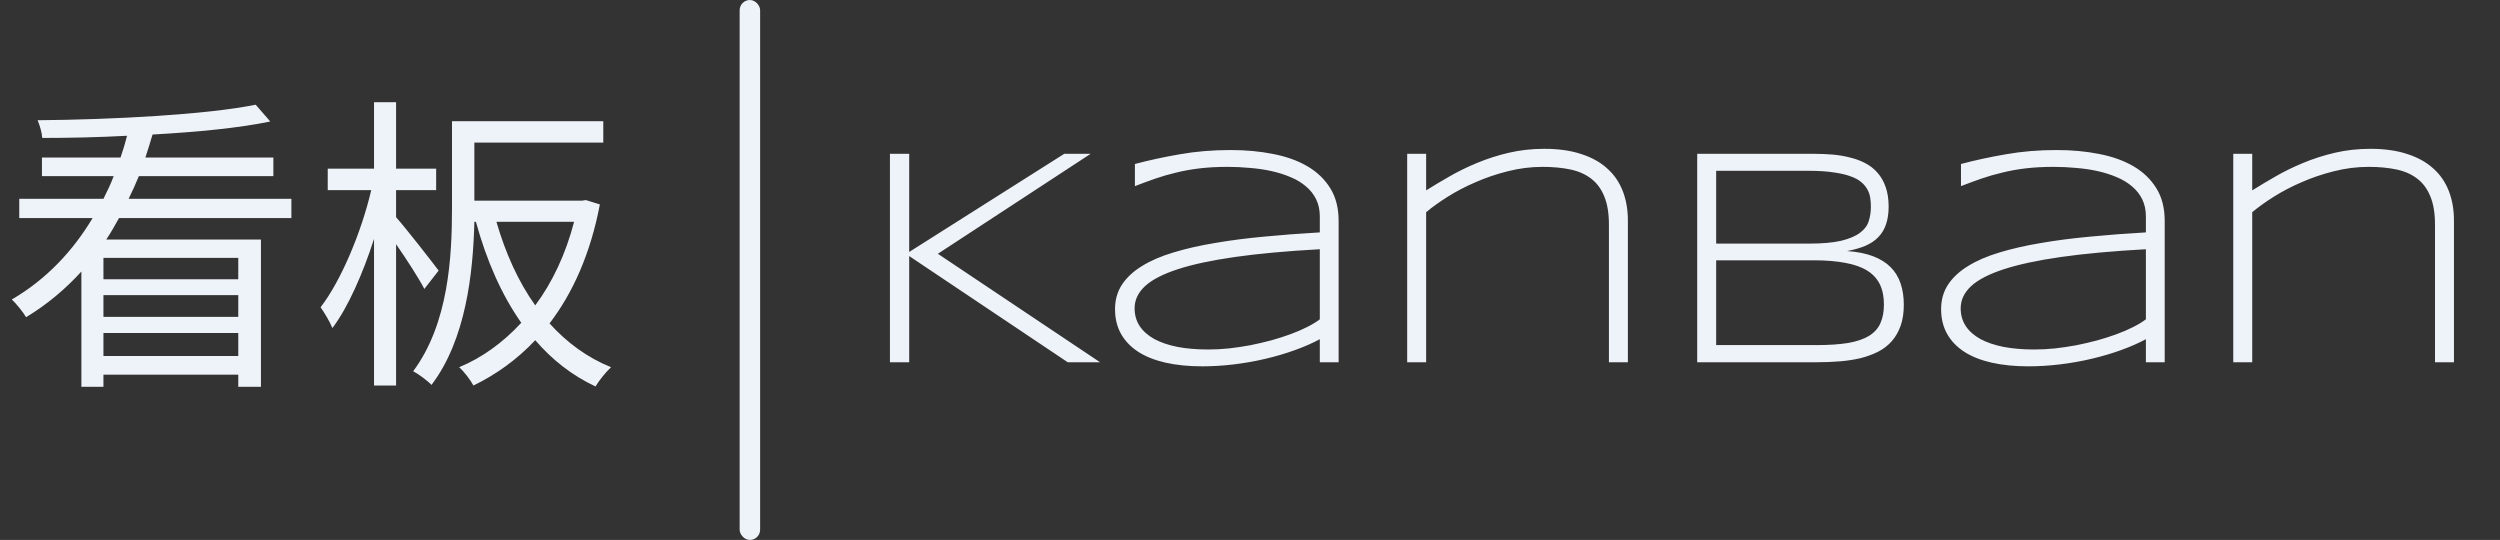 <svg width="338" height="73" viewBox="0 0 338 73" fill="none" xmlns="http://www.w3.org/2000/svg">
<rect x="0" y="0" width="338" height="73" fill="#333333" stroke="none"/>
<rect x="100" width="2.77" height="73" rx="1.385" fill="#EEF2F9"/>
<path d="M32.214 37.76H13.986V34.862H32.214V37.76ZM13.986 48.134V45.026H32.214V48.134H13.986ZM32.214 42.842H13.986V39.902H32.214V42.842ZM39.396 29.486V26.882H17.388C17.892 25.874 18.354 24.824 18.774 23.816H36.96V21.296H19.656C19.992 20.246 20.328 19.238 20.622 18.188C26.628 17.852 32.34 17.306 36.54 16.424L34.566 14.156C27.972 15.5 15.246 16.172 5.082 16.256C5.376 16.928 5.67 17.936 5.712 18.65C9.324 18.65 13.272 18.566 17.178 18.356C16.926 19.364 16.632 20.33 16.296 21.296H5.67V23.816H15.372C14.994 24.824 14.49 25.874 13.986 26.882H2.604V29.486H12.516C9.912 33.854 6.3 37.76 1.596 40.49C2.184 41.036 3.108 42.17 3.528 42.884C6.384 41.162 8.862 39.062 11.004 36.71V52.292H13.986V50.654H32.214V52.292H35.28V32.384H14.364C14.994 31.46 15.54 30.452 16.086 29.486H39.396ZM59.304 36.584C58.464 35.45 54.852 30.83 53.55 29.36V25.706H58.968V22.808H53.55V13.82H50.568V22.808H44.31V25.706H50.19C48.846 31.46 46.074 38.012 43.344 41.54C43.848 42.254 44.604 43.514 44.94 44.354C47.04 41.582 49.056 37.004 50.568 32.3V52.124H53.55V33.014C54.978 35.072 56.658 37.676 57.372 39.062L59.304 36.584ZM77.616 29.99C76.482 34.358 74.676 38.18 72.366 41.288C70.056 38.054 68.334 34.19 67.116 29.99H77.616ZM79.212 27.05L78.666 27.134H64.134V19.28H81.564V16.382H61.11V28.1C61.11 34.736 60.648 43.766 55.86 50.192C56.532 50.528 57.834 51.494 58.338 52.04C63 45.908 63.966 36.878 64.134 29.99H64.344C65.772 35.198 67.788 39.818 70.476 43.64C67.998 46.328 65.142 48.386 62.076 49.646C62.748 50.234 63.63 51.41 64.008 52.124C67.032 50.654 69.888 48.638 72.366 45.992C74.634 48.638 77.364 50.78 80.514 52.25C80.976 51.452 81.942 50.276 82.614 49.646C79.38 48.344 76.608 46.286 74.298 43.724C77.448 39.608 79.842 34.274 81.102 27.638L79.212 27.05ZM122.924 34.065L143.883 20.797H147.451L126.8 34.311L148.723 48.974H144.354L122.924 34.619V48.974H120.319V20.797H122.924V34.065ZM178.438 48.974V45.857C177.454 46.39 176.333 46.883 175.075 47.334C173.831 47.785 172.512 48.175 171.117 48.503C169.736 48.831 168.314 49.084 166.852 49.261C165.389 49.439 163.953 49.528 162.545 49.528C160.713 49.528 159.065 49.364 157.603 49.036C156.153 48.708 154.923 48.222 153.911 47.58C152.899 46.924 152.12 46.117 151.573 45.16C151.026 44.189 150.753 43.068 150.753 41.797C150.753 40.539 151.067 39.431 151.696 38.474C152.339 37.504 153.248 36.663 154.424 35.952C155.6 35.227 157.015 34.619 158.669 34.127C160.337 33.621 162.196 33.197 164.247 32.855C166.298 32.5 168.513 32.213 170.892 31.994C173.284 31.762 175.8 31.57 178.438 31.42V29.266C178.438 28.391 178.274 27.619 177.946 26.949C177.618 26.279 177.16 25.698 176.572 25.206C175.984 24.7 175.294 24.283 174.501 23.955C173.708 23.613 172.847 23.34 171.917 23.134C171.001 22.929 170.03 22.786 169.005 22.704C167.993 22.608 166.975 22.56 165.949 22.56C164.568 22.56 163.311 22.629 162.176 22.765C161.041 22.902 159.981 23.093 158.997 23.34C158.013 23.572 157.069 23.846 156.167 24.16C155.265 24.474 154.355 24.809 153.439 25.165V22.171C155.34 21.665 157.363 21.227 159.51 20.858C161.67 20.475 163.96 20.284 166.38 20.284C168.431 20.284 170.345 20.462 172.122 20.817C173.899 21.159 175.444 21.713 176.757 22.478C178.069 23.244 179.102 24.235 179.854 25.452C180.605 26.655 180.981 28.125 180.981 29.861V48.974H178.438ZM178.438 33.696C173.968 33.942 170.146 34.291 166.975 34.742C163.816 35.193 161.232 35.747 159.223 36.403C157.213 37.059 155.736 37.825 154.793 38.7C153.863 39.575 153.398 40.566 153.398 41.674C153.398 42.576 153.624 43.376 154.075 44.073C154.54 44.77 155.203 45.358 156.064 45.837C156.926 46.301 157.972 46.657 159.202 46.903C160.433 47.136 161.813 47.252 163.345 47.252C164.247 47.252 165.177 47.204 166.134 47.108C167.104 46.999 168.068 46.855 169.025 46.678C169.982 46.486 170.926 46.267 171.855 46.021C172.785 45.761 173.66 45.481 174.48 45.18C175.301 44.88 176.046 44.558 176.716 44.217C177.399 43.875 177.974 43.526 178.438 43.171V33.696ZM217.526 48.974V30.374C217.526 28.815 217.314 27.537 216.891 26.539C216.48 25.527 215.886 24.727 215.106 24.139C214.341 23.552 213.404 23.141 212.297 22.909C211.189 22.677 209.945 22.56 208.564 22.56C206.965 22.56 205.393 22.759 203.848 23.155C202.316 23.538 200.867 24.03 199.5 24.632C198.133 25.22 196.875 25.876 195.727 26.6C194.578 27.325 193.607 28.022 192.814 28.692V48.974H190.251V20.797H192.814V25.739C193.771 25.137 194.824 24.509 195.973 23.852C197.135 23.182 198.379 22.574 199.705 22.027C201.045 21.467 202.474 21.009 203.991 20.653C205.509 20.298 207.108 20.12 208.79 20.12C210.69 20.12 212.345 20.352 213.753 20.817C215.175 21.268 216.351 21.918 217.28 22.765C218.224 23.599 218.928 24.618 219.393 25.821C219.857 27.011 220.09 28.343 220.09 29.82V48.974H217.526ZM257.394 41.202C257.394 42.296 257.25 43.246 256.963 44.053C256.676 44.859 256.272 45.556 255.753 46.144C255.247 46.718 254.632 47.19 253.907 47.559C253.196 47.915 252.41 48.202 251.549 48.421C250.688 48.626 249.765 48.769 248.78 48.851C247.796 48.933 246.777 48.974 245.725 48.974H229.462V20.797H245.355C246.162 20.797 246.969 20.831 247.775 20.899C248.582 20.968 249.354 21.097 250.093 21.289C250.845 21.467 251.535 21.72 252.164 22.048C252.807 22.376 253.36 22.806 253.825 23.34C254.304 23.873 254.673 24.515 254.933 25.267C255.206 26.019 255.343 26.908 255.343 27.933C255.343 28.849 255.227 29.642 254.994 30.312C254.775 30.982 254.434 31.556 253.969 32.035C253.518 32.513 252.937 32.91 252.226 33.224C251.515 33.525 250.681 33.764 249.724 33.942C251.091 34.038 252.26 34.27 253.23 34.639C254.201 35.008 254.994 35.501 255.609 36.116C256.225 36.731 256.676 37.469 256.963 38.331C257.25 39.178 257.394 40.136 257.394 41.202ZM252.943 27.974C252.943 27.578 252.916 27.181 252.861 26.785C252.807 26.388 252.684 26.012 252.492 25.657C252.301 25.288 252.021 24.946 251.651 24.632C251.296 24.317 250.804 24.05 250.175 23.832C249.546 23.599 248.767 23.422 247.837 23.299C246.921 23.162 245.813 23.093 244.515 23.093H232.025V32.937H244.515C246.36 32.937 247.837 32.807 248.944 32.548C250.052 32.274 250.899 31.912 251.487 31.461C252.089 31.009 252.479 30.483 252.656 29.882C252.848 29.28 252.943 28.644 252.943 27.974ZM254.707 41.161C254.707 40.094 254.522 39.185 254.153 38.433C253.784 37.681 253.217 37.066 252.451 36.588C251.686 36.109 250.701 35.761 249.498 35.542C248.295 35.309 246.866 35.193 245.212 35.193H232.025V46.657H245.561C247.27 46.657 248.705 46.561 249.867 46.37C251.043 46.165 251.986 45.843 252.697 45.406C253.422 44.955 253.935 44.381 254.235 43.683C254.55 42.986 254.707 42.145 254.707 41.161ZM290.124 48.974V45.857C289.14 46.39 288.019 46.883 286.761 47.334C285.517 47.785 284.197 48.175 282.803 48.503C281.422 48.831 280 49.084 278.537 49.261C277.074 49.439 275.639 49.528 274.23 49.528C272.398 49.528 270.751 49.364 269.288 49.036C267.839 48.708 266.608 48.222 265.597 47.58C264.585 46.924 263.806 46.117 263.259 45.16C262.712 44.189 262.438 43.068 262.438 41.797C262.438 40.539 262.753 39.431 263.382 38.474C264.024 37.504 264.934 36.663 266.109 35.952C267.285 35.227 268.7 34.619 270.354 34.127C272.022 33.621 273.882 33.197 275.933 32.855C277.983 32.5 280.198 32.213 282.577 31.994C284.97 31.762 287.485 31.57 290.124 31.42V29.266C290.124 28.391 289.96 27.619 289.632 26.949C289.304 26.279 288.846 25.698 288.258 25.206C287.67 24.7 286.979 24.283 286.187 23.955C285.394 23.613 284.532 23.34 283.603 23.134C282.687 22.929 281.716 22.786 280.69 22.704C279.679 22.608 278.66 22.56 277.635 22.56C276.254 22.56 274.996 22.629 273.861 22.765C272.727 22.902 271.667 23.093 270.683 23.34C269.698 23.572 268.755 23.846 267.853 24.16C266.95 24.474 266.041 24.809 265.125 25.165V22.171C267.025 21.665 269.049 21.227 271.195 20.858C273.355 20.475 275.646 20.284 278.065 20.284C280.116 20.284 282.03 20.462 283.808 20.817C285.585 21.159 287.13 21.713 288.442 22.478C289.755 23.244 290.787 24.235 291.539 25.452C292.291 26.655 292.667 28.125 292.667 29.861V48.974H290.124ZM290.124 33.696C285.653 33.942 281.832 34.291 278.66 34.742C275.502 35.193 272.918 35.747 270.908 36.403C268.898 37.059 267.422 37.825 266.479 38.7C265.549 39.575 265.084 40.566 265.084 41.674C265.084 42.576 265.31 43.376 265.761 44.073C266.226 44.77 266.889 45.358 267.75 45.837C268.611 46.301 269.657 46.657 270.888 46.903C272.118 47.136 273.499 47.252 275.03 47.252C275.933 47.252 276.862 47.204 277.819 47.108C278.79 46.999 279.754 46.855 280.711 46.678C281.668 46.486 282.611 46.267 283.541 46.021C284.471 45.761 285.346 45.481 286.166 45.18C286.986 44.88 287.731 44.558 288.401 44.217C289.085 43.875 289.659 43.526 290.124 43.171V33.696ZM329.212 48.974V30.374C329.212 28.815 329 27.537 328.576 26.539C328.166 25.527 327.571 24.727 326.792 24.139C326.026 23.552 325.09 23.141 323.982 22.909C322.875 22.677 321.631 22.56 320.25 22.56C318.65 22.56 317.078 22.759 315.533 23.155C314.002 23.538 312.553 24.03 311.186 24.632C309.818 25.22 308.561 25.876 307.412 26.6C306.264 27.325 305.293 28.022 304.5 28.692V48.974H301.937V20.797H304.5V25.739C305.457 25.137 306.51 24.509 307.658 23.852C308.82 23.182 310.064 22.574 311.391 22.027C312.73 21.467 314.159 21.009 315.677 20.653C317.194 20.298 318.794 20.12 320.476 20.12C322.376 20.12 324.03 20.352 325.438 20.817C326.86 21.268 328.036 21.918 328.966 22.765C329.909 23.599 330.613 24.618 331.078 25.821C331.543 27.011 331.775 28.343 331.775 29.82V48.974H329.212Z" fill="#EEF2F9"/>
</svg>
